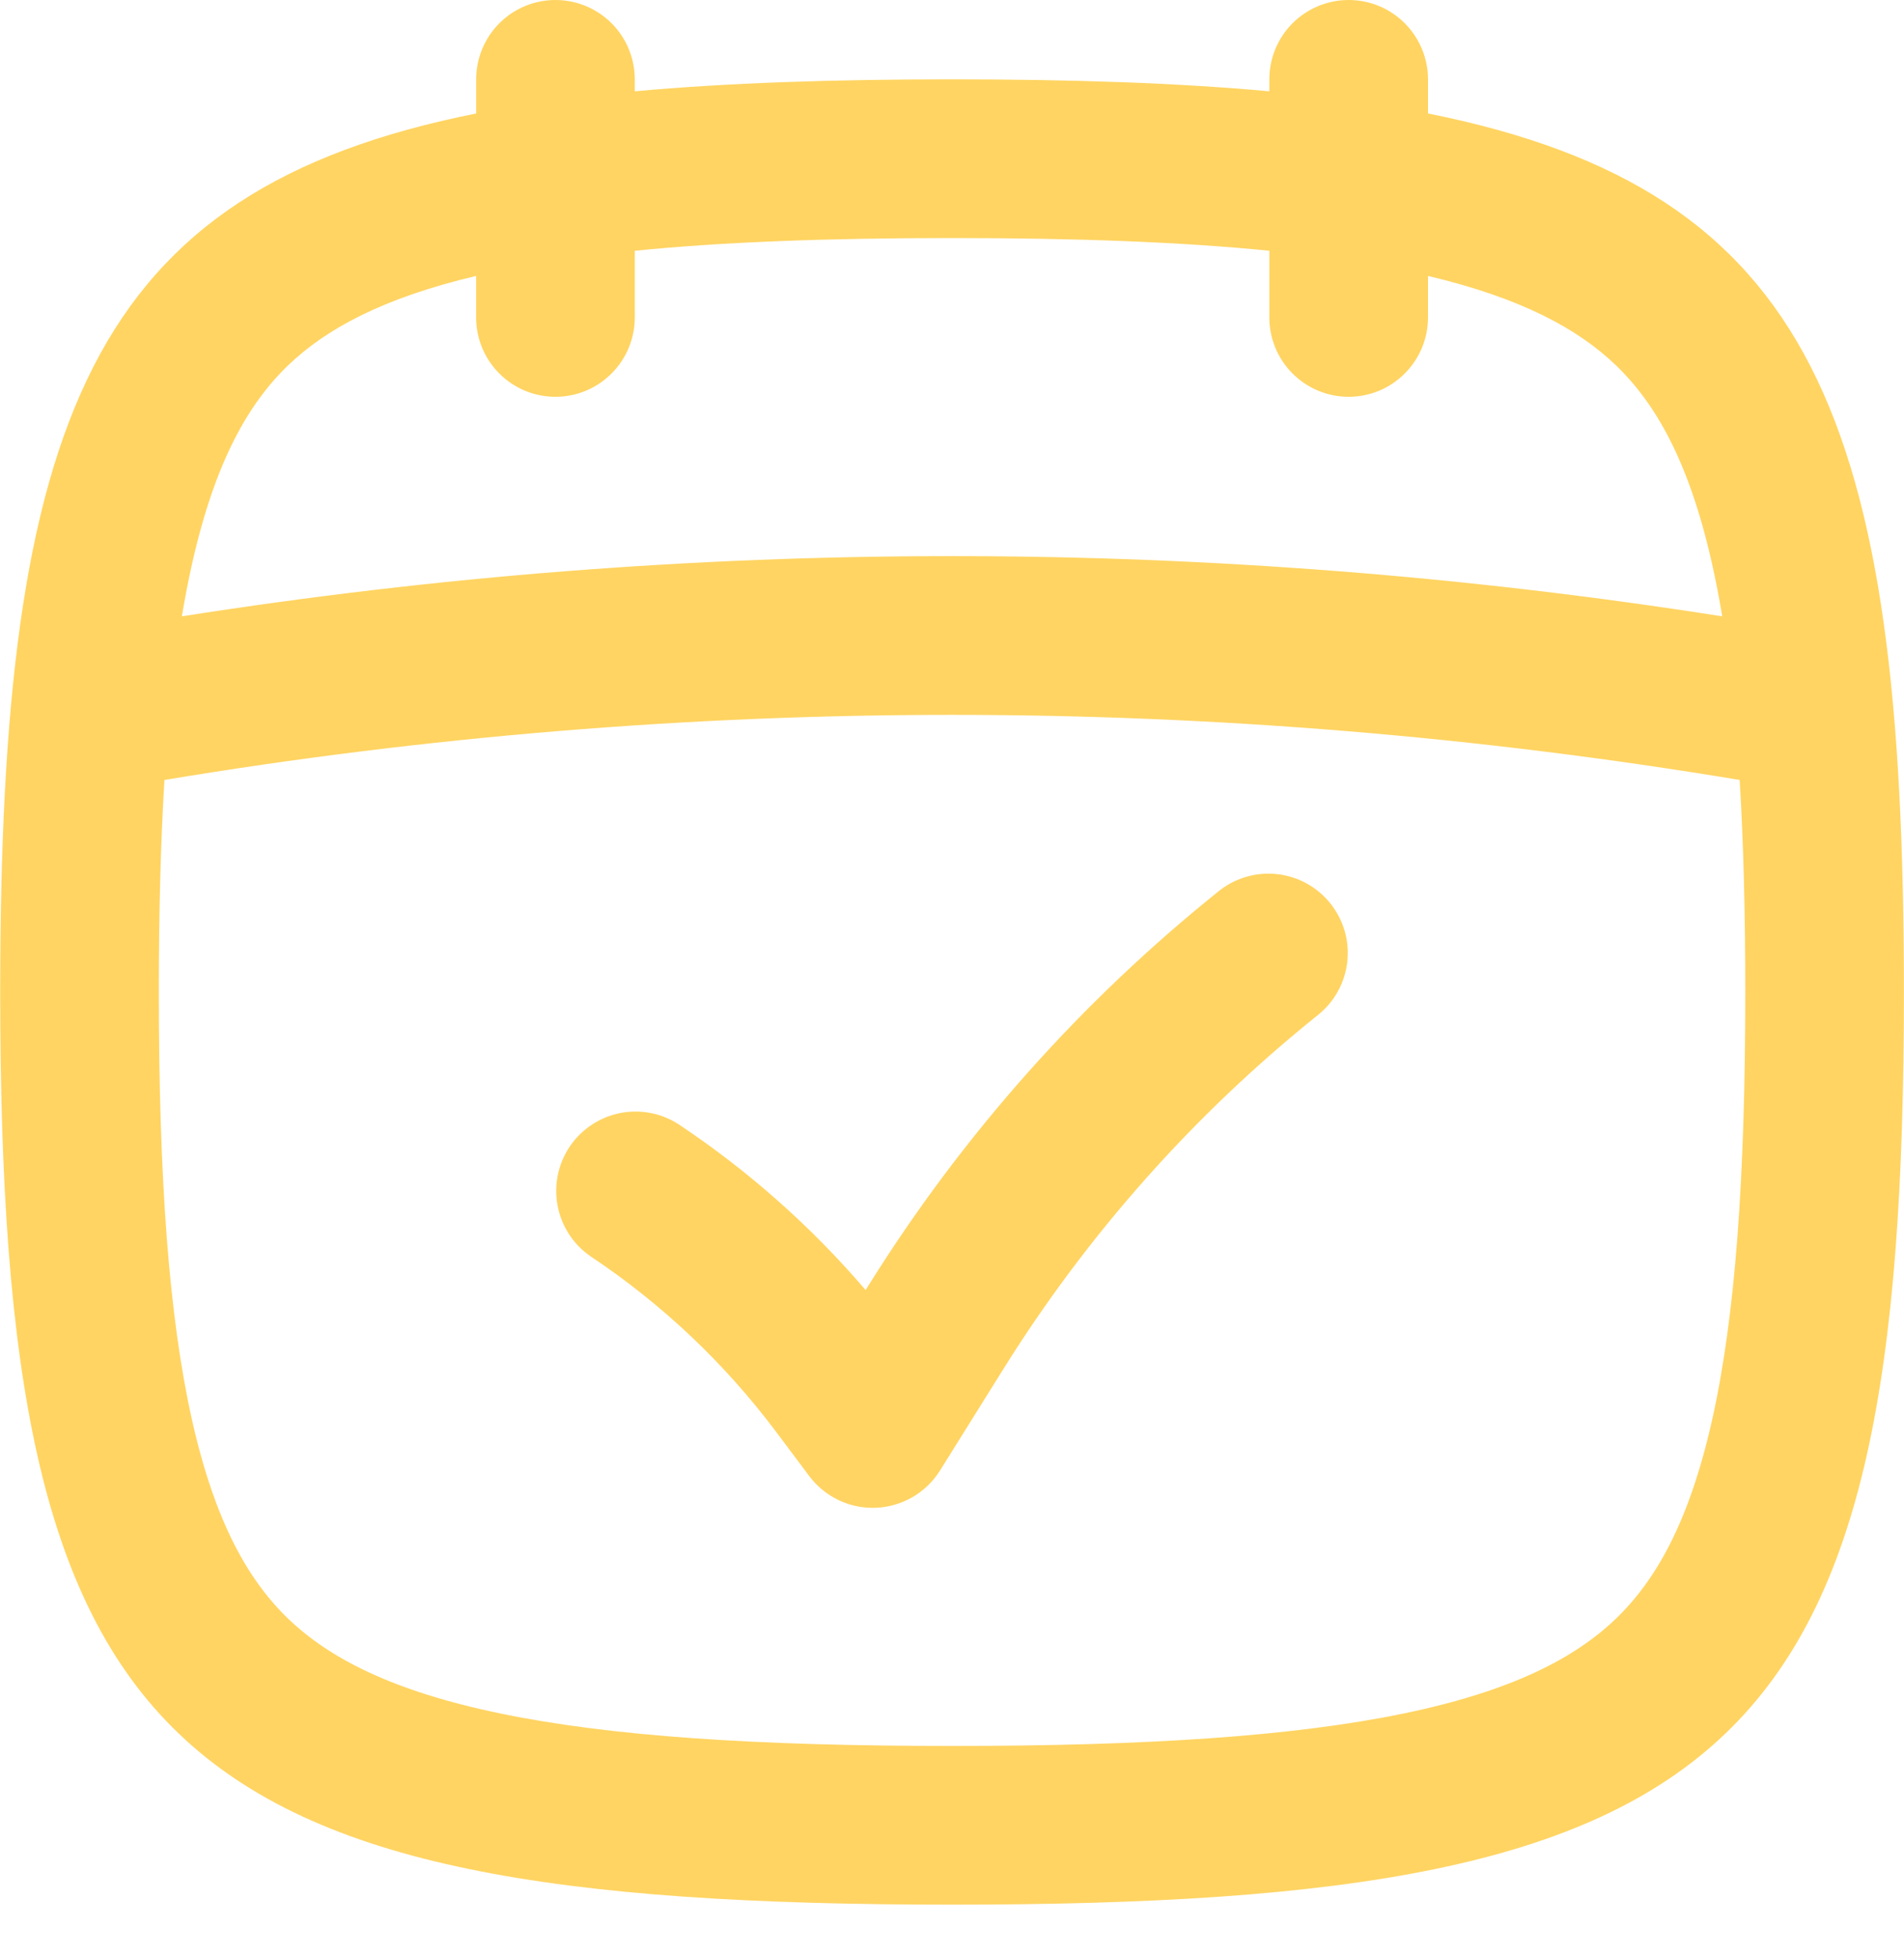<svg width="36" height="37" viewBox="0 0 36 37" fill="none" xmlns="http://www.w3.org/2000/svg">
<path fill-rule="evenodd" clip-rule="evenodd" d="M24.936 19.173C25.241 18.923 25.434 18.562 25.475 18.17C25.516 17.778 25.401 17.386 25.154 17.078C24.908 16.77 24.551 16.571 24.159 16.525C23.768 16.479 23.374 16.588 23.063 16.83C20.449 18.922 18.208 21.441 16.433 24.28L16.367 24.386C15.338 23.185 14.149 22.131 12.833 21.254C12.502 21.039 12.1 20.963 11.713 21.043C11.327 21.123 10.987 21.352 10.768 21.68C10.549 22.009 10.469 22.41 10.544 22.798C10.619 23.186 10.844 23.528 11.169 23.751C12.517 24.649 13.702 25.77 14.674 27.066L15.301 27.903C15.447 28.098 15.639 28.254 15.859 28.359C16.079 28.463 16.321 28.512 16.564 28.502C16.808 28.491 17.045 28.422 17.256 28.299C17.466 28.177 17.643 28.004 17.773 27.798L18.977 25.87C20.572 23.318 22.587 21.053 24.936 19.173ZM10.502 0C10.9 0 11.281 0.158 11.563 0.439C11.844 0.721 12.002 1.102 12.002 1.5V1.726C13.749 1.566 15.739 1.5 18.001 1.5C20.264 1.5 22.253 1.566 24 1.726V1.5C24 1.102 24.158 0.721 24.439 0.439C24.721 0.158 25.102 0 25.5 0C25.898 0 26.279 0.158 26.56 0.439C26.841 0.721 27 1.102 27 1.5V2.145C34.289 3.601 35.998 7.899 35.998 18.752C35.998 33.128 32.999 36.004 18.001 36.004C3.004 36.004 0.004 33.128 0.004 18.752C0.004 7.899 1.713 3.601 9.003 2.145V1.5C9.003 1.102 9.161 0.721 9.442 0.439C9.723 0.158 10.104 0 10.502 0ZM24 4.74V6.001C24 6.399 24.158 6.78 24.439 7.061C24.721 7.343 25.102 7.501 25.5 7.501C25.898 7.501 26.279 7.343 26.56 7.061C26.841 6.78 27 6.399 27 6.001V5.216C28.774 5.636 29.84 6.222 30.548 6.901C31.306 7.627 31.937 8.73 32.369 10.65C32.44 10.967 32.505 11.3 32.563 11.651C22.914 10.133 13.088 10.133 3.439 11.651C3.497 11.299 3.562 10.966 3.633 10.65C4.065 8.73 4.696 7.627 5.453 6.901C6.162 6.222 7.228 5.636 9.002 5.216V6.001C9.002 6.399 9.16 6.78 9.441 7.061C9.723 7.343 10.104 7.501 10.502 7.501C10.9 7.501 11.281 7.343 11.562 7.061C11.844 6.78 12.002 6.399 12.002 6.001V4.74C13.665 4.574 15.641 4.5 18.001 4.5C20.36 4.5 22.337 4.574 24 4.74ZM32.369 26.854C32.81 24.893 32.999 22.284 32.999 18.752C32.999 17.258 32.965 15.929 32.893 14.744C23.033 13.103 12.97 13.103 3.109 14.744C3.037 15.929 3.003 17.258 3.003 18.752C3.003 22.284 3.192 24.893 3.633 26.854C4.065 28.774 4.696 29.876 5.453 30.603C6.222 31.34 7.41 31.967 9.469 32.392C11.554 32.823 14.308 33.004 18.001 33.004C21.694 33.004 24.448 32.822 26.533 32.392C28.591 31.967 29.779 31.34 30.548 30.603C31.306 29.876 31.937 28.774 32.369 26.854Z" fill="#FFD462"/>
</svg>
